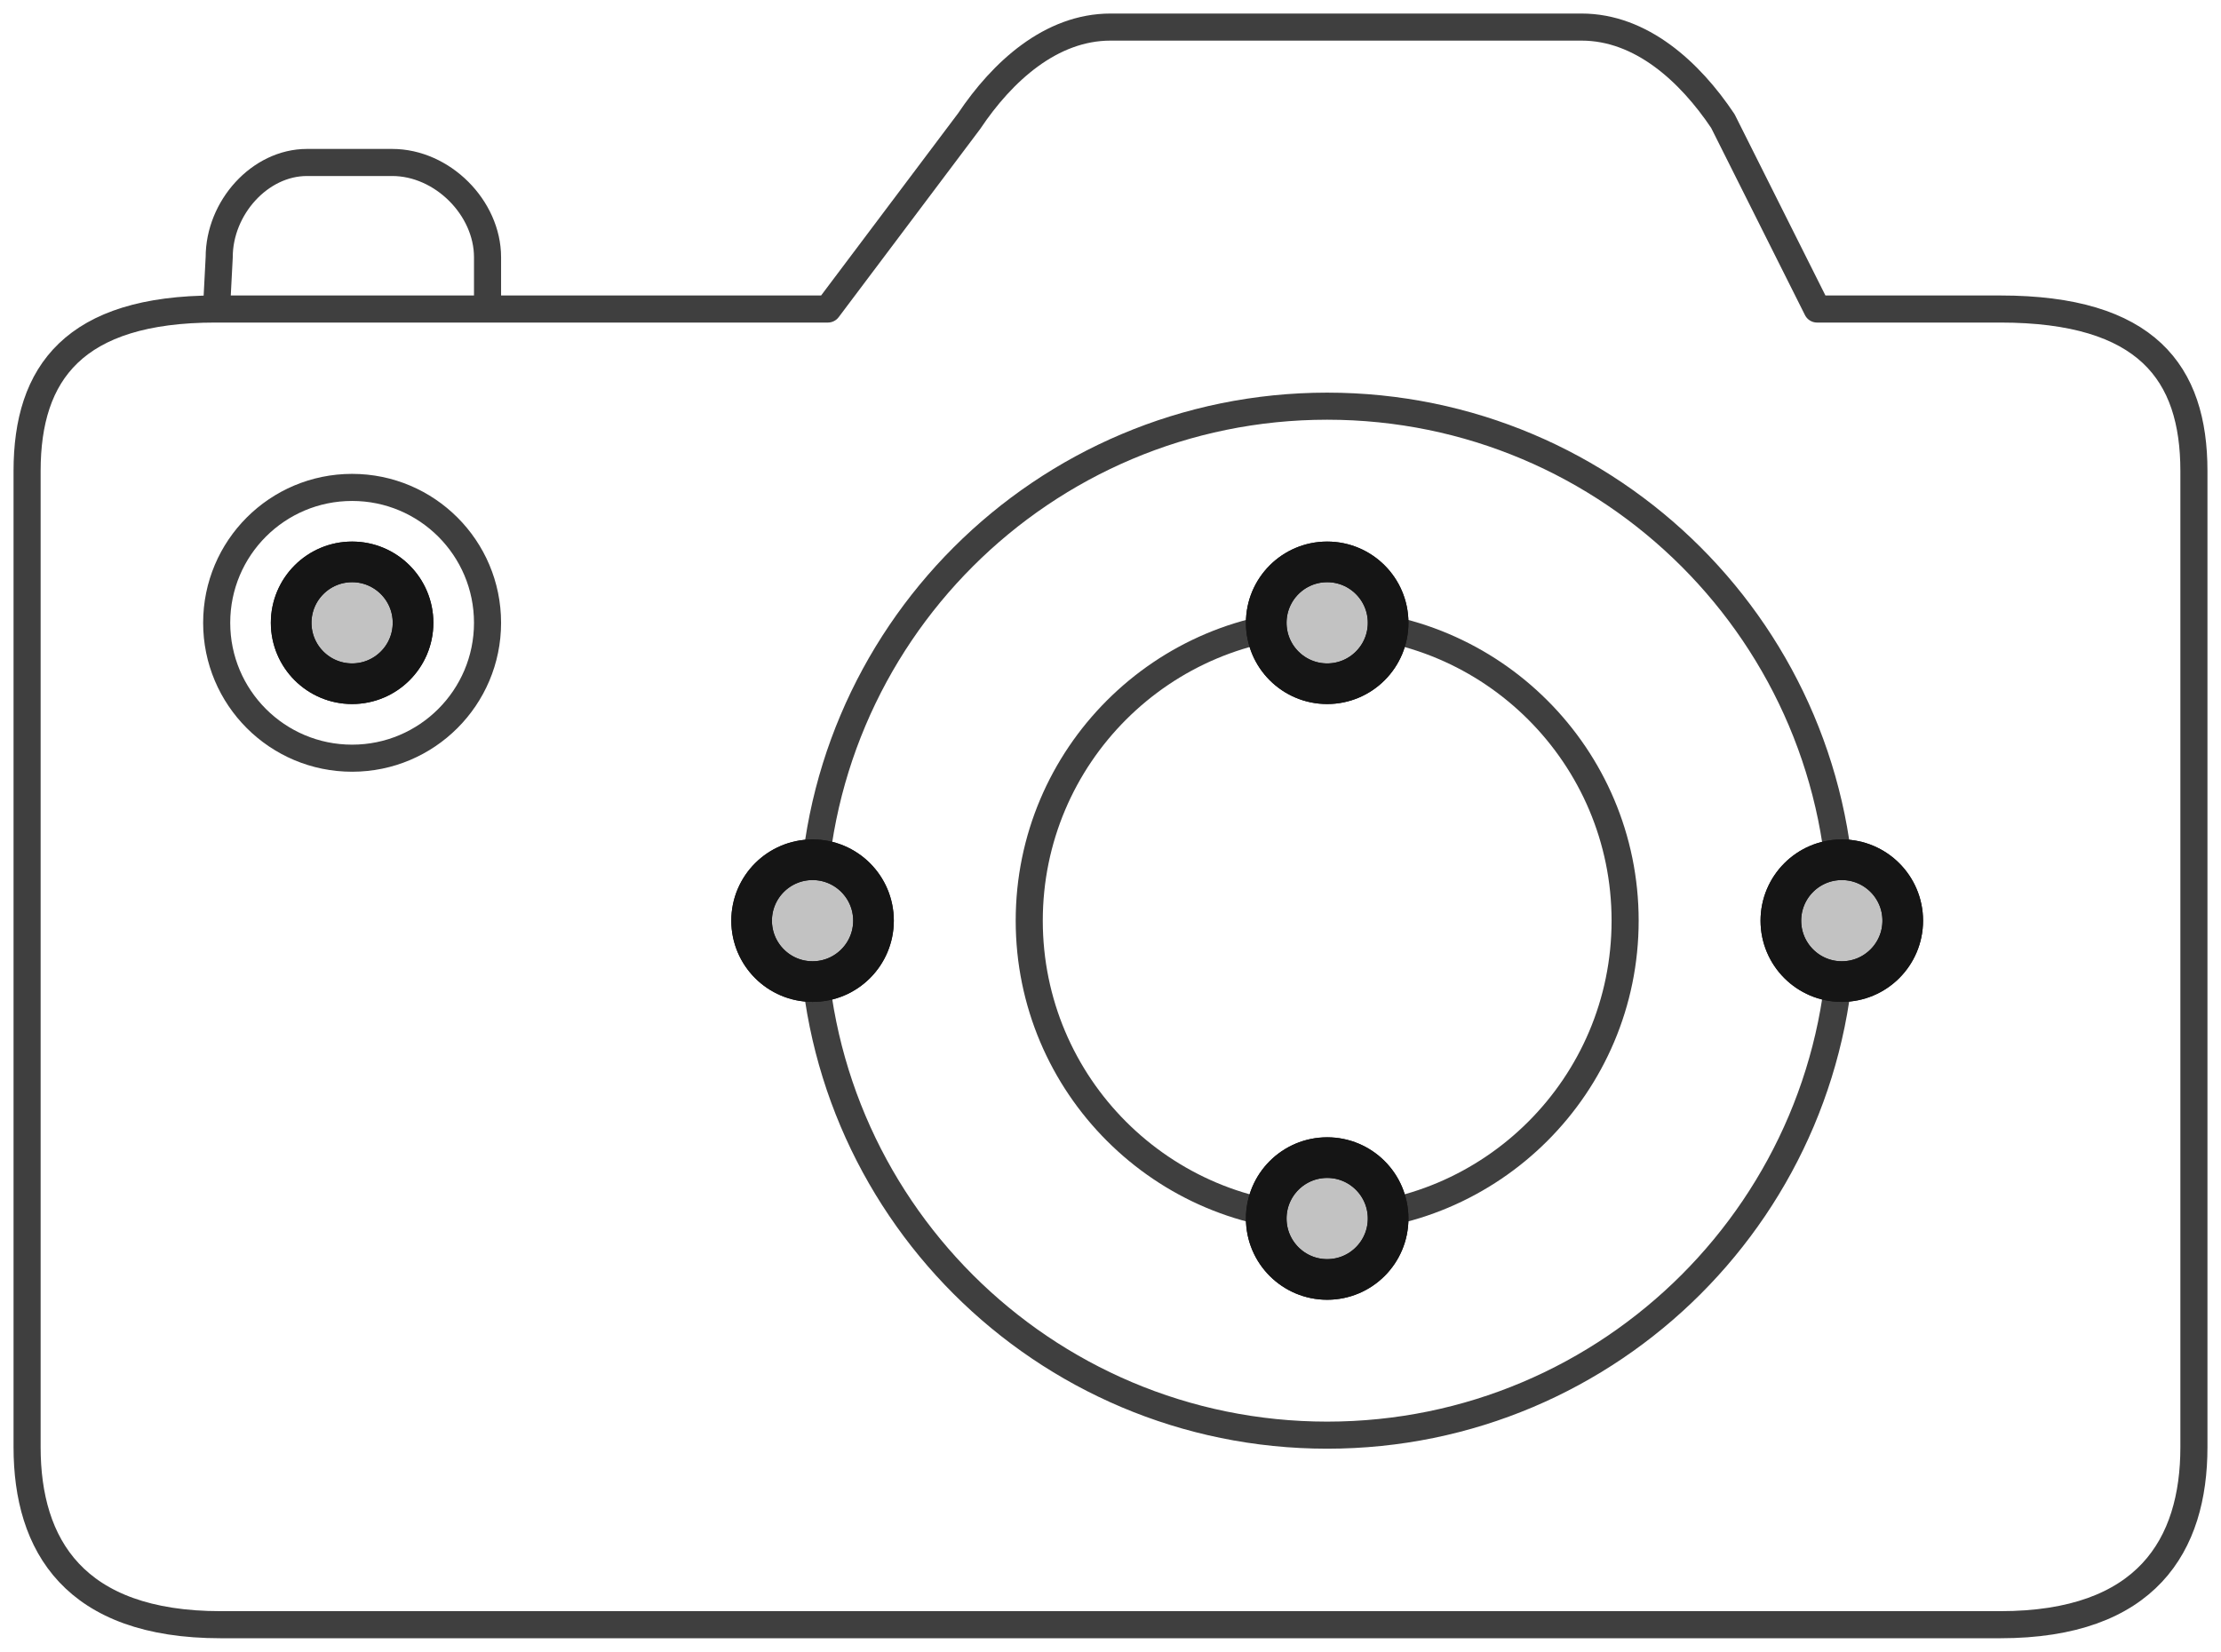 <svg width="82" height="61" viewBox="0 0 82 61" fill="none" xmlns="http://www.w3.org/2000/svg">
<path d="M8 11.292L8.093 9.5C8.093 7.673 9.593 6 11.333 6H14.48C16.333 6 18 7.673 18 9.5V11.292" stroke="#3F3F3F" stroke-linecap="round" stroke-linejoin="round"/>
<path fill-rule="evenodd" clip-rule="evenodd" d="M67.087 11.412L63.609 4.471C62.388 2.645 60.59 1 58.391 1H41C38.802 1 37.004 2.645 35.783 4.471L30.565 11.412H7.957C2.739 11.412 1 13.768 1 17.392V53.444C1 57.064 2.739 60 8.151 60H73.849C79.261 60 81 57.064 81 53.444V17.392C81 13.768 79.261 11.412 73.849 11.412H67.087Z" stroke="#3F3F3F" stroke-linecap="round" stroke-linejoin="round"/>
<path fill-rule="evenodd" clip-rule="evenodd" d="M68 34C68 44.492 59.492 53 49 53C38.505 53 30 44.492 30 34C30 23.505 38.505 15 49 15C59.492 15 68 23.505 68 34Z" stroke="#3F3F3F" stroke-linecap="round" stroke-linejoin="round"/>
<path fill-rule="evenodd" clip-rule="evenodd" d="M60 34C60 40.076 55.072 45 49 45C42.924 45 38 40.076 38 34C38 27.924 42.924 23 49 23C55.072 23 60 27.924 60 34Z" stroke="#3F3F3F" stroke-linecap="round" stroke-linejoin="round"/>
<path fill-rule="evenodd" clip-rule="evenodd" d="M18 23C18 25.76 15.76 28 13 28C10.237 28 8 25.76 8 23C8 20.237 10.237 18 13 18C15.76 18 18 20.237 18 23Z" stroke="#3F3F3F" stroke-linecap="round" stroke-linejoin="round"/>
<circle cx="49" cy="23" r="2.25" transform="rotate(-90 49 23)" fill="#C2C2C2"/>
<circle cx="49" cy="23" r="2.25" transform="rotate(-90 49 23)" stroke="#151515" stroke-width="1.5"/>
<circle cx="49" cy="23" r="2.25" transform="rotate(-90 49 23)" stroke="#151515" stroke-width="1.5"/>
<circle cx="49" cy="45" r="2.25" transform="rotate(-90 49 45)" fill="#C2C2C2"/>
<circle cx="49" cy="45" r="2.25" transform="rotate(-90 49 45)" stroke="#151515" stroke-width="1.5"/>
<circle cx="49" cy="45" r="2.25" transform="rotate(-90 49 45)" stroke="#151515" stroke-width="1.5"/>
<circle cx="30" cy="34" r="2.25" transform="rotate(-90 30 34)" fill="#C2C2C2"/>
<circle cx="30" cy="34" r="2.25" transform="rotate(-90 30 34)" stroke="#151515" stroke-width="1.5"/>
<circle cx="30" cy="34" r="2.25" transform="rotate(-90 30 34)" stroke="#151515" stroke-width="1.5"/>
<circle cx="13" cy="23" r="2.25" transform="rotate(-90 13 23)" fill="#C2C2C2"/>
<circle cx="13" cy="23" r="2.25" transform="rotate(-90 13 23)" stroke="#151515" stroke-width="1.5"/>
<circle cx="13" cy="23" r="2.25" transform="rotate(-90 13 23)" stroke="#151515" stroke-width="1.5"/>
<circle cx="68" cy="34" r="2.25" transform="rotate(-90 68 34)" fill="#C2C2C2"/>
<circle cx="68" cy="34" r="2.25" transform="rotate(-90 68 34)" stroke="#151515" stroke-width="1.5"/>
<circle cx="68" cy="34" r="2.25" transform="rotate(-90 68 34)" stroke="#151515" stroke-width="1.5"/>
</svg>
